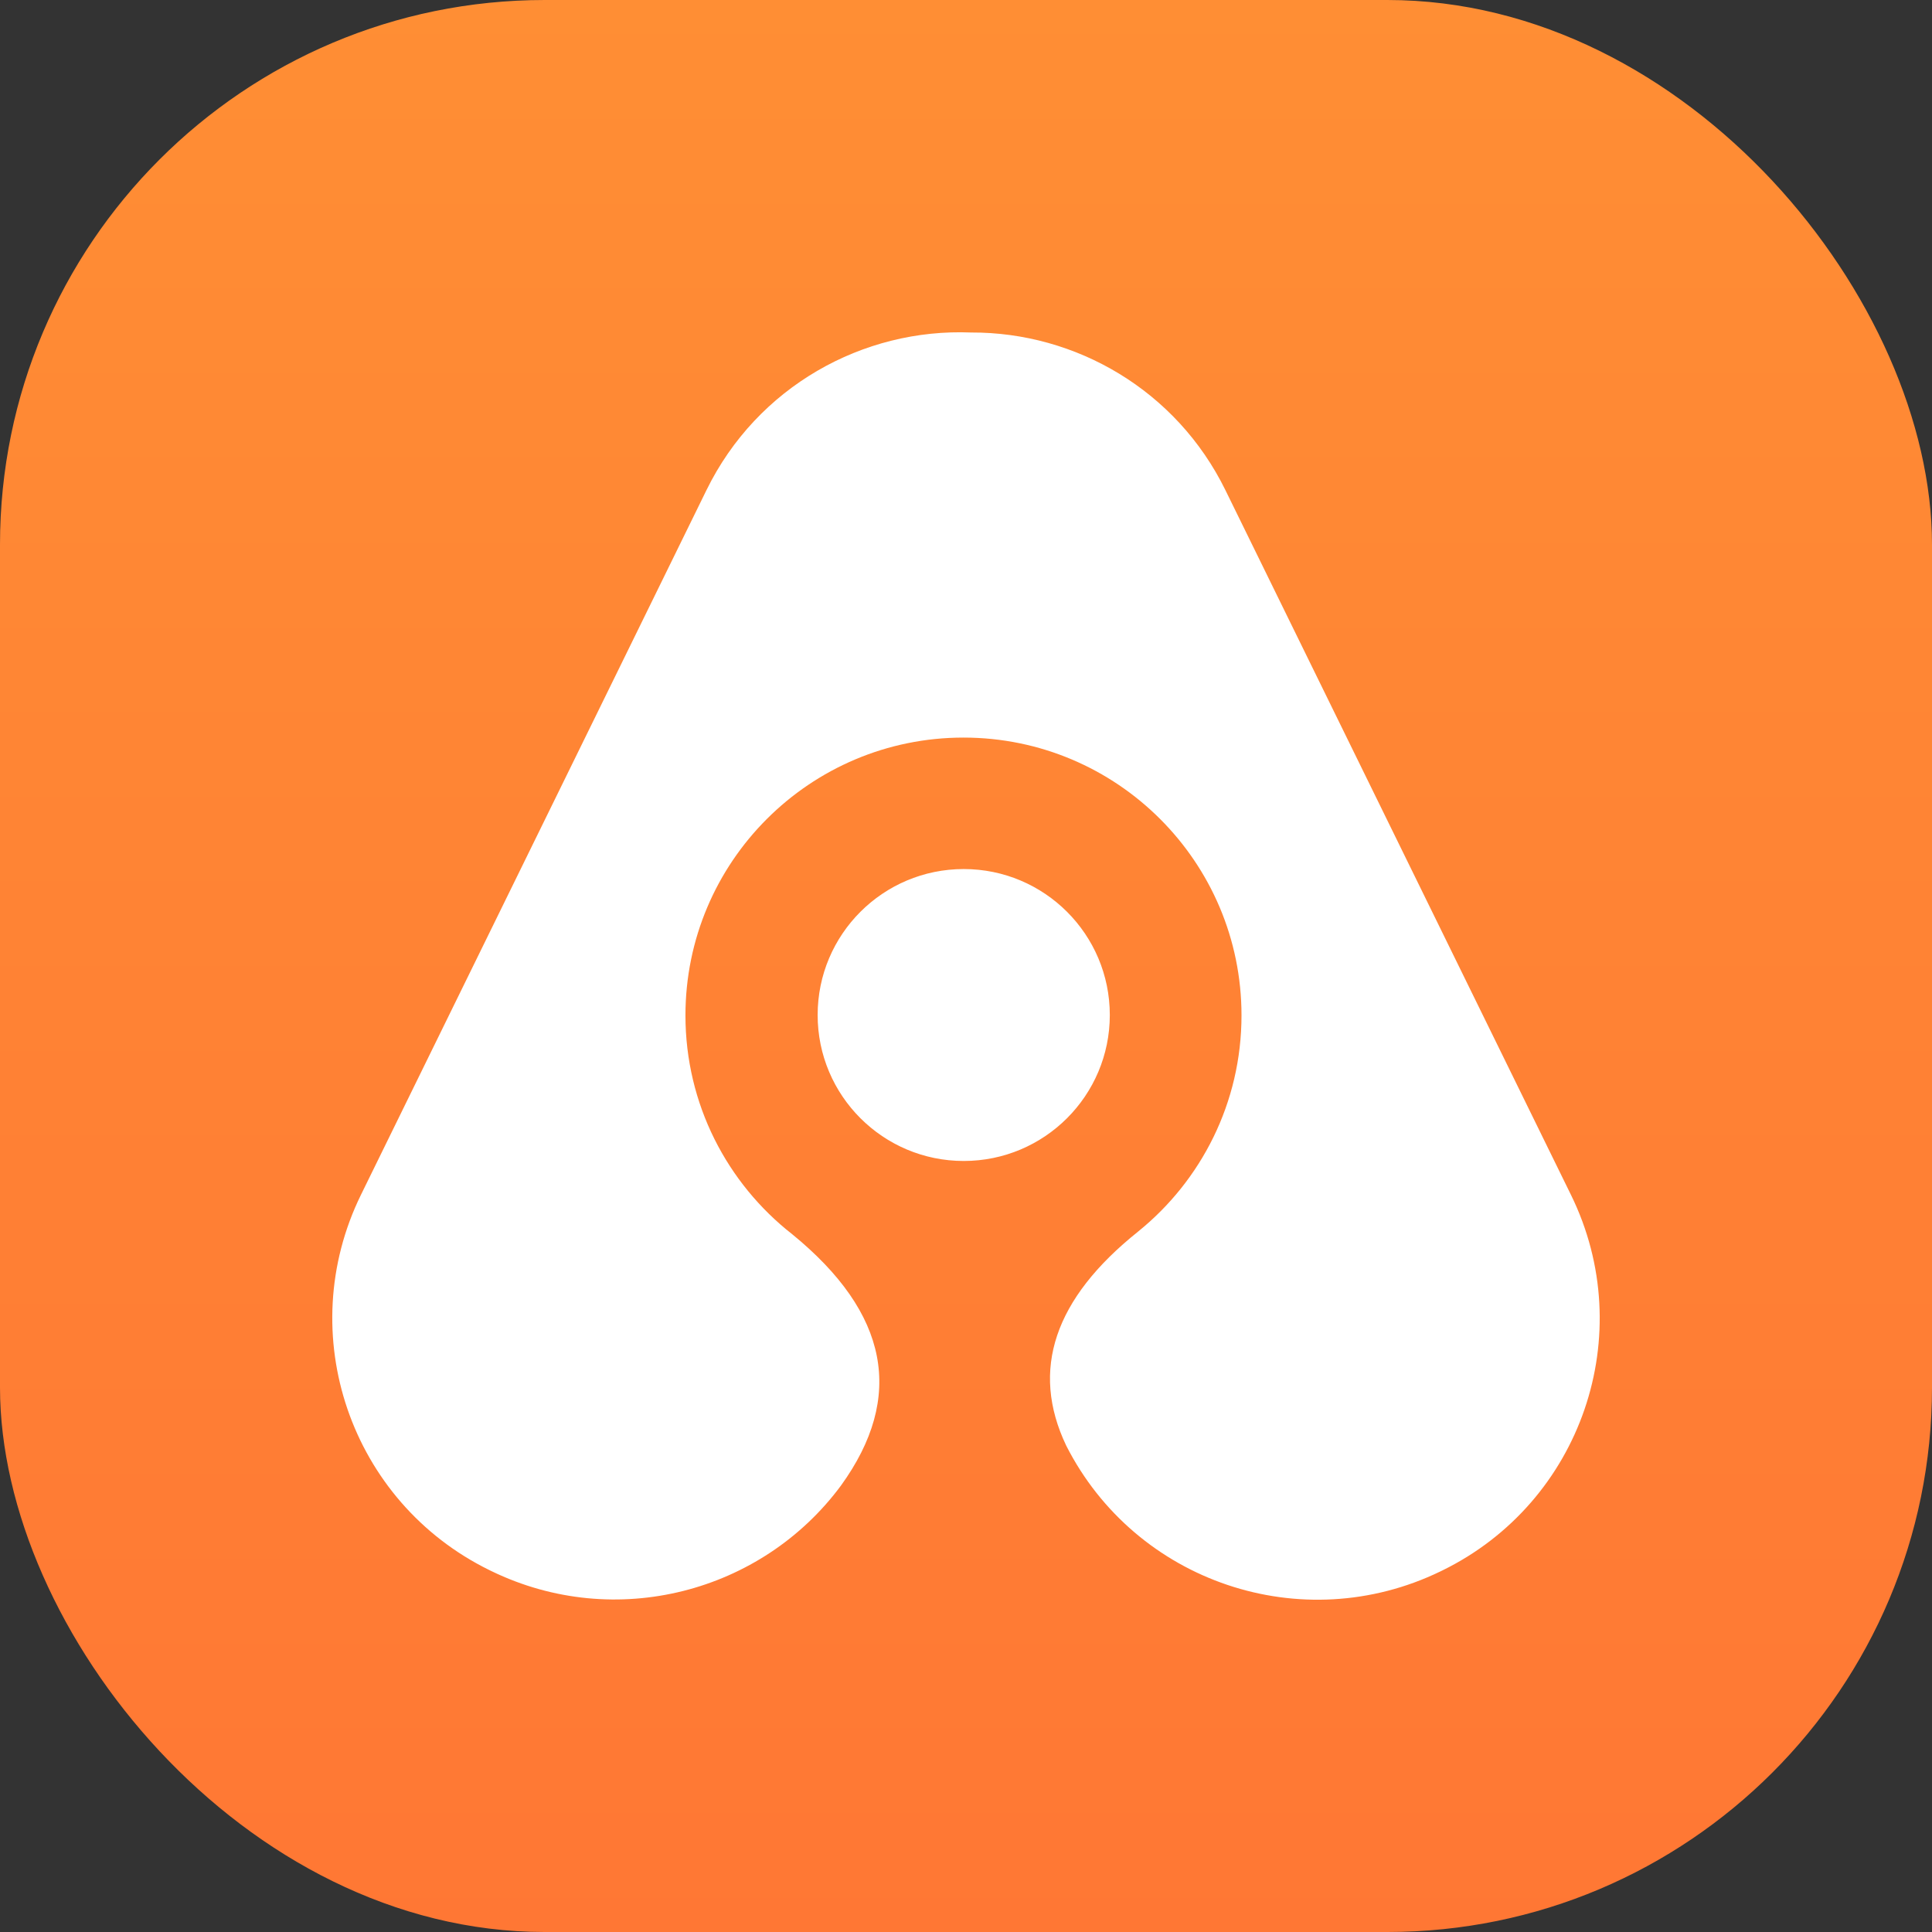 <svg xmlns="http://www.w3.org/2000/svg" width="564" height="564" viewBox="0 0 564 564">
  <rect x="0" y="0" width="564" height="564" fill="#333333" stroke="none"/>
  <defs>
    <linearGradient id="app_circle_app_logo-a" x1="50%" x2="50%" y1="0%" y2="100%">
      <stop offset="0%" stop-color="#FF8E34"/>
      <stop offset="100%" stop-color="#FF7734"/>
    </linearGradient>
  </defs>
  <g fill="none" fill-rule="evenodd">
    <rect width="564" height="564" fill="url(#app_circle_app_logo-a)" rx="159"/>
    <path fill="#FFF" d="M231.233,360.278 C259.47,383.309 264.223,407.778 245.494,433.685 C222.406,464.88 179.672,476.21 143.499,458.662 L143.197,458.515 C143.109,458.472 143.022,458.43 142.934,458.387 C102.271,438.481 85.458,389.406 105.38,348.776 L150.472,256.815 L175.81,205.14 L206.262,143.036 C221.06,112.857 251.924,95.775 283.519,97.068 C314.04,96.953 343.415,113.893 357.738,143.104 L458.62,348.844 C478.542,389.474 461.729,438.548 421.066,458.455 C420.978,458.497 420.891,458.54 420.803,458.582 L420.501,458.729 C380.088,478.335 331.486,461.894 311.239,421.979 C300.745,399.927 307.744,379.113 332.235,359.536 L332.227,359.536 C350.646,344.669 362.426,321.917 362.426,296.416 C362.426,251.627 326.088,215.319 281.263,215.319 C236.438,215.319 200.1,251.627 200.1,296.416 C200.1,322.346 212.279,345.433 231.233,360.278 Z M281.336,338.918 C257.784,338.918 238.691,319.84 238.691,296.307 C238.691,272.774 257.784,253.697 281.336,253.697 C304.888,253.697 323.981,272.774 323.981,296.307 C323.981,319.84 304.888,338.918 281.336,338.918 Z"/>
  </g>
</svg>
